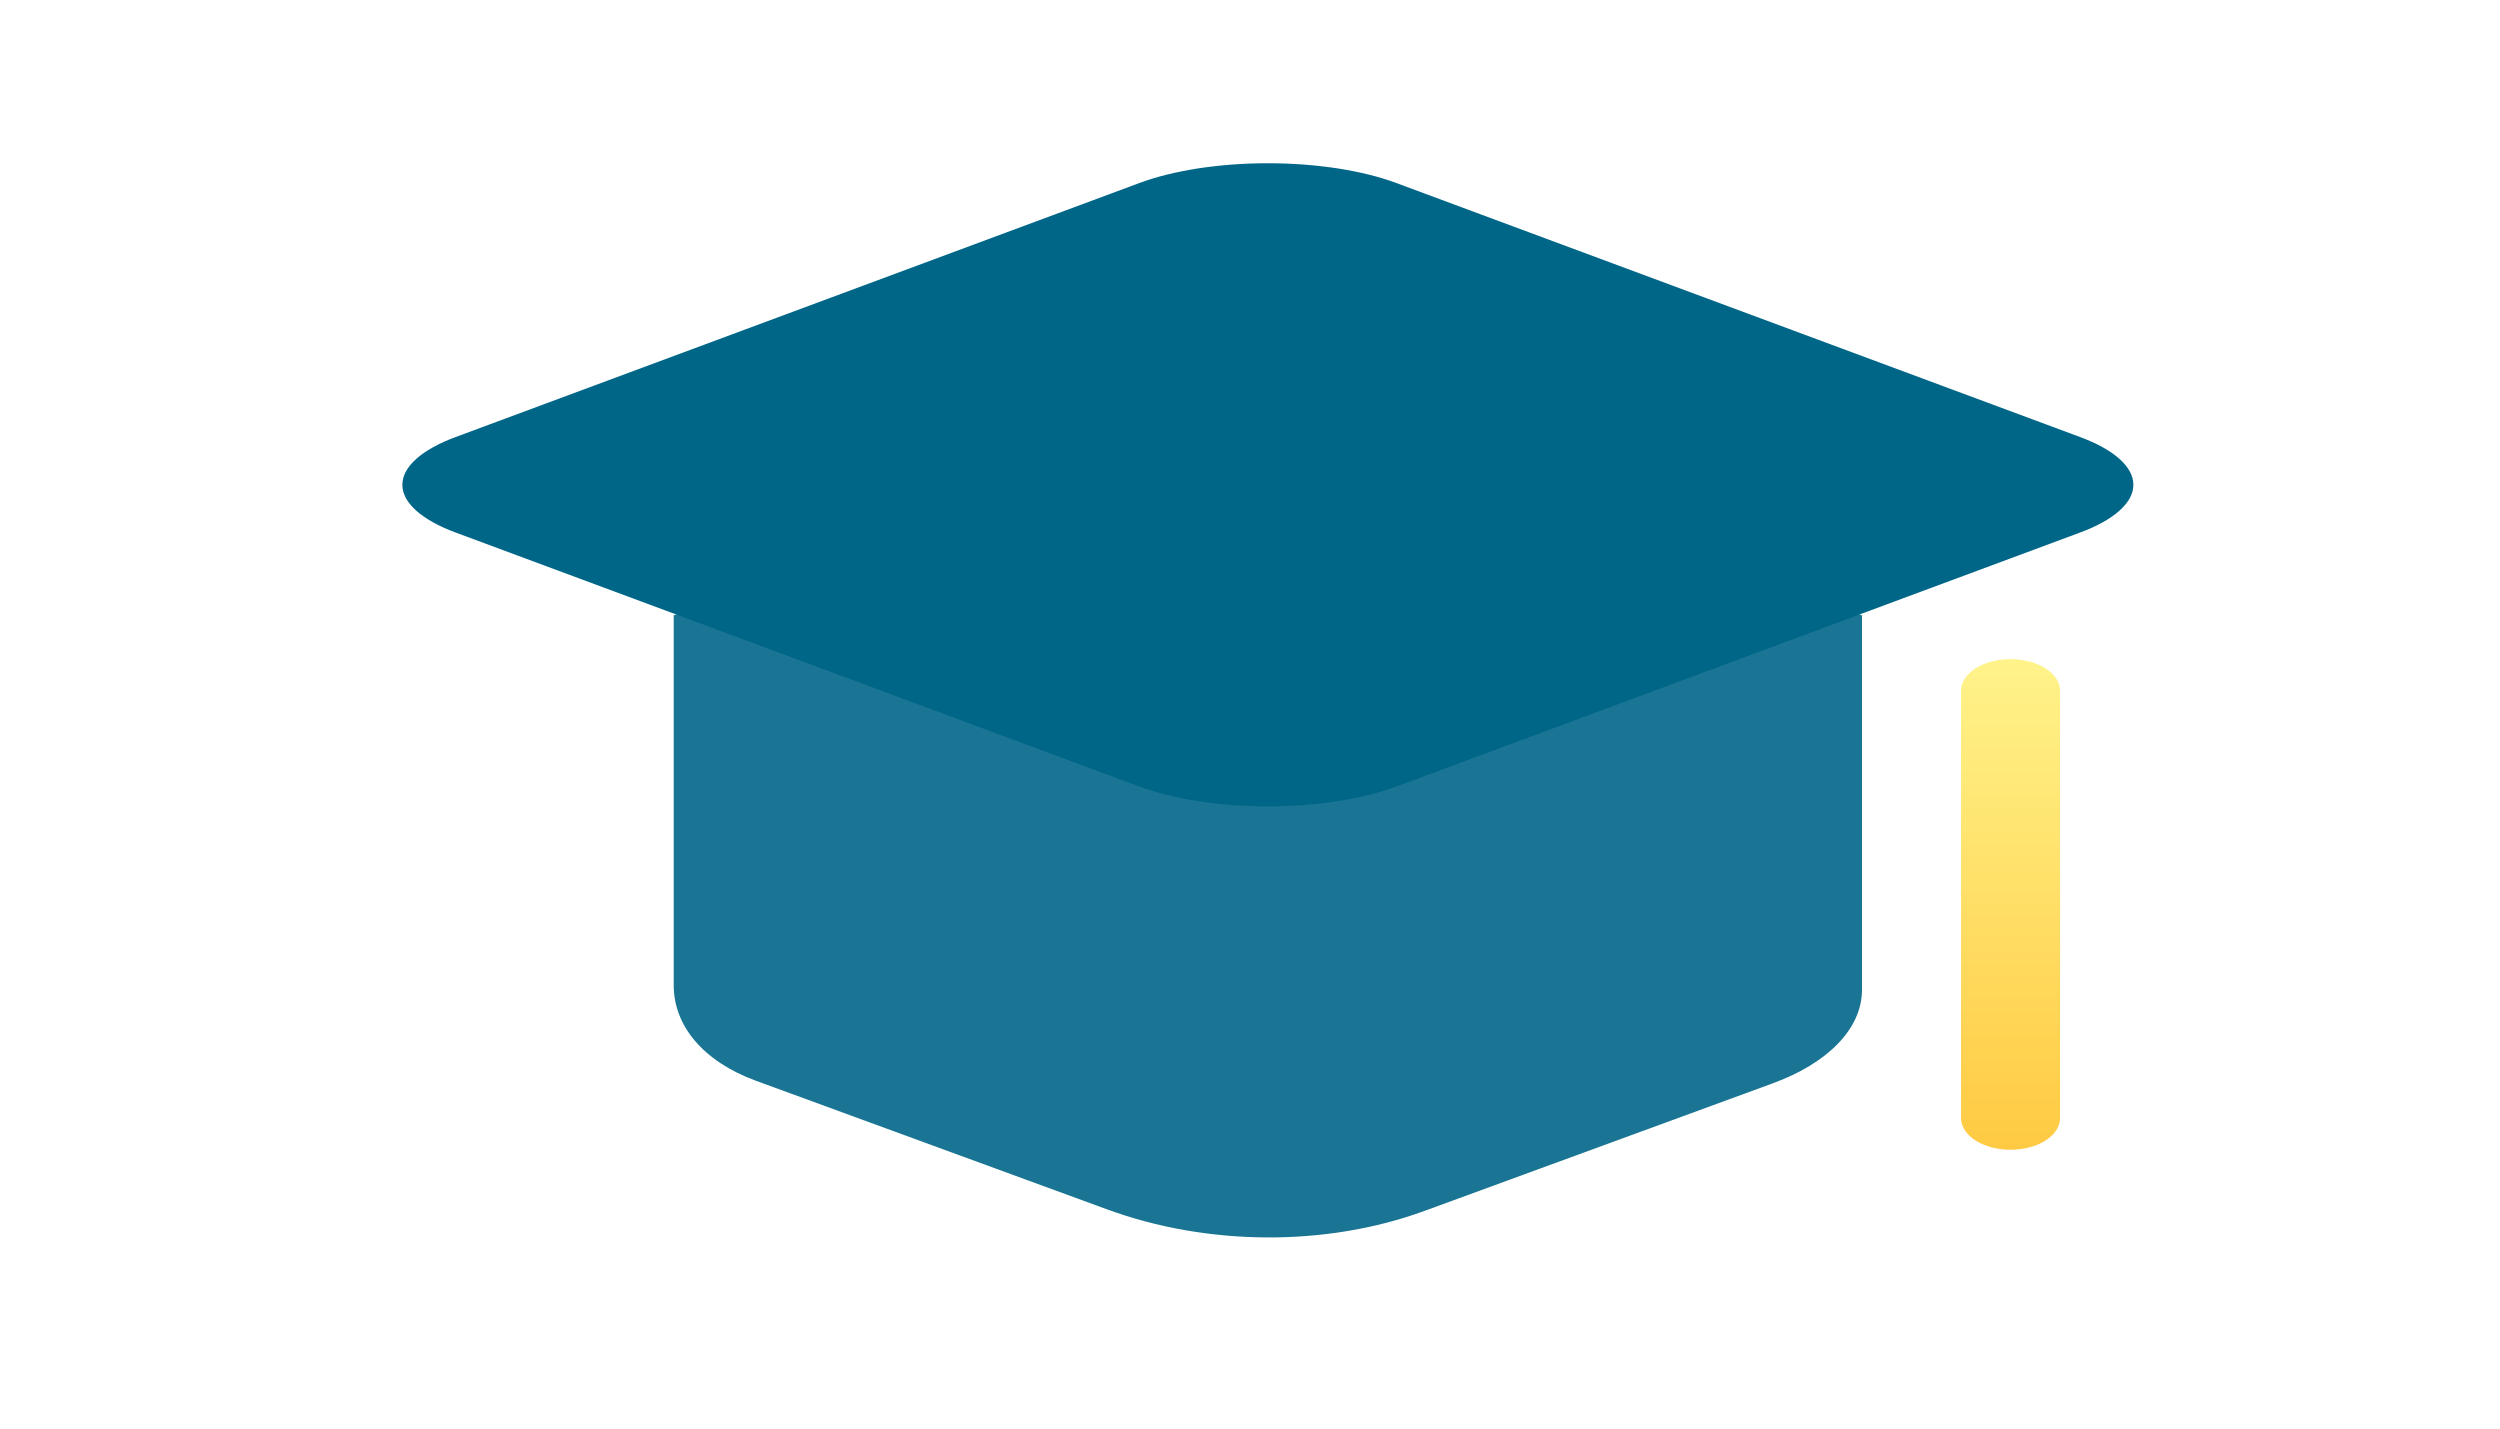 <svg width="70" height="40" viewBox="0 0 60 40" fill="none" xmlns="http://www.w3.org/2000/svg">
<path fill-rule="evenodd" clip-rule="evenodd" d="M30.5 11.136C36.045 13.168 41.591 15.199 47.136 17.23C47.136 20.724 47.136 24.218 47.136 27.711C47.136 28.823 46.15 29.779 44.641 30.332C41.389 31.523 38.136 32.714 34.884 33.906C32.109 34.922 28.783 34.882 26.008 33.866C22.729 32.665 19.45 31.464 16.171 30.263C14.662 29.71 13.864 28.701 13.864 27.59C13.864 24.136 13.864 20.683 13.864 17.23C19.409 15.199 24.954 13.168 30.5 11.136Z" fill="url(#paint0_linear_155_1827)"/>
<path d="M7.755 12.238L26.904 5.124C26.963 5.102 27.023 5.081 27.085 5.06C27.146 5.039 27.209 5.019 27.274 4.999C27.338 4.98 27.404 4.961 27.471 4.942C27.537 4.924 27.605 4.906 27.675 4.889C27.744 4.872 27.814 4.855 27.886 4.839C27.957 4.823 28.029 4.808 28.103 4.794C28.176 4.779 28.25 4.765 28.326 4.752C28.401 4.739 28.477 4.726 28.554 4.714C28.631 4.703 28.708 4.691 28.787 4.681C28.865 4.671 28.944 4.661 29.024 4.652C29.103 4.643 29.184 4.635 29.264 4.627C29.345 4.62 29.426 4.613 29.508 4.607C29.59 4.601 29.672 4.596 29.754 4.591C29.836 4.586 29.919 4.583 30.002 4.58C30.084 4.577 30.167 4.574 30.25 4.573C30.334 4.571 30.417 4.571 30.5 4.571C30.583 4.571 30.666 4.571 30.75 4.573C30.833 4.574 30.916 4.577 30.998 4.58C31.081 4.583 31.164 4.586 31.246 4.591C31.328 4.596 31.41 4.601 31.492 4.607C31.574 4.613 31.655 4.62 31.736 4.627C31.816 4.635 31.897 4.643 31.976 4.652C32.056 4.661 32.135 4.671 32.213 4.681C32.292 4.691 32.369 4.703 32.446 4.714C32.523 4.726 32.599 4.739 32.674 4.752C32.75 4.765 32.824 4.779 32.897 4.794C32.971 4.808 33.043 4.823 33.114 4.839C33.186 4.855 33.256 4.872 33.325 4.889C33.395 4.906 33.463 4.924 33.529 4.942C33.596 4.961 33.662 4.98 33.726 4.999C33.791 5.019 33.854 5.039 33.915 5.06C33.977 5.081 34.037 5.102 34.096 5.124L53.245 12.238C53.304 12.26 53.361 12.282 53.417 12.305C53.473 12.328 53.527 12.351 53.58 12.375C53.633 12.399 53.684 12.424 53.734 12.448C53.783 12.473 53.831 12.498 53.877 12.524C53.924 12.55 53.968 12.576 54.011 12.603C54.054 12.629 54.095 12.656 54.134 12.683C54.173 12.71 54.211 12.738 54.246 12.766C54.282 12.794 54.315 12.822 54.347 12.851C54.379 12.879 54.409 12.908 54.437 12.937C54.465 12.966 54.491 12.996 54.515 13.025C54.54 13.055 54.562 13.085 54.582 13.115C54.602 13.145 54.62 13.175 54.637 13.205C54.653 13.236 54.667 13.266 54.679 13.297C54.692 13.327 54.702 13.358 54.71 13.389C54.718 13.419 54.724 13.45 54.728 13.481C54.732 13.512 54.734 13.543 54.734 13.574C54.734 13.605 54.732 13.636 54.728 13.667C54.724 13.697 54.718 13.728 54.71 13.759C54.702 13.79 54.692 13.82 54.679 13.851C54.667 13.882 54.653 13.912 54.637 13.943C54.62 13.973 54.602 14.003 54.582 14.033C54.562 14.063 54.54 14.093 54.515 14.122C54.491 14.152 54.465 14.181 54.437 14.21C54.409 14.239 54.379 14.268 54.347 14.297C54.315 14.325 54.282 14.354 54.246 14.382C54.211 14.41 54.173 14.437 54.134 14.464C54.095 14.492 54.054 14.519 54.011 14.545C53.968 14.572 53.923 14.598 53.877 14.624C53.831 14.649 53.783 14.675 53.734 14.699C53.684 14.724 53.633 14.749 53.58 14.773C53.527 14.796 53.473 14.82 53.417 14.843C53.361 14.866 53.304 14.888 53.245 14.91L34.096 22.024C34.037 22.046 33.977 22.067 33.915 22.088C33.854 22.109 33.791 22.129 33.726 22.148C33.662 22.168 33.596 22.187 33.529 22.205C33.463 22.224 33.395 22.242 33.325 22.259C33.256 22.276 33.186 22.293 33.114 22.308C33.043 22.324 32.971 22.34 32.897 22.354C32.824 22.369 32.75 22.383 32.674 22.396C32.599 22.409 32.523 22.422 32.446 22.433C32.369 22.445 32.292 22.456 32.213 22.467C32.135 22.477 32.056 22.487 31.976 22.496C31.897 22.505 31.816 22.513 31.736 22.521C31.655 22.528 31.574 22.535 31.492 22.541C31.41 22.547 31.328 22.552 31.246 22.557C31.164 22.561 31.081 22.565 30.998 22.568C30.916 22.571 30.833 22.573 30.75 22.575C30.666 22.576 30.583 22.577 30.5 22.577C30.417 22.577 30.334 22.576 30.25 22.575C30.167 22.573 30.084 22.571 30.002 22.568C29.919 22.565 29.836 22.561 29.754 22.557C29.672 22.552 29.59 22.547 29.508 22.541C29.426 22.535 29.345 22.528 29.264 22.521C29.184 22.513 29.103 22.505 29.024 22.496C28.944 22.487 28.865 22.477 28.787 22.467C28.708 22.456 28.631 22.445 28.554 22.433C28.477 22.422 28.401 22.409 28.326 22.396C28.25 22.383 28.176 22.369 28.103 22.354C28.029 22.34 27.957 22.324 27.886 22.308C27.814 22.293 27.744 22.276 27.675 22.259C27.605 22.242 27.537 22.224 27.471 22.205C27.404 22.187 27.338 22.168 27.274 22.148C27.209 22.129 27.146 22.109 27.085 22.088C27.023 22.067 26.963 22.046 26.904 22.024L7.755 14.91C7.696 14.888 7.639 14.866 7.583 14.843C7.527 14.82 7.473 14.796 7.42 14.773C7.367 14.749 7.316 14.724 7.266 14.699C7.217 14.675 7.169 14.649 7.123 14.624C7.076 14.598 7.032 14.572 6.989 14.545C6.946 14.519 6.905 14.492 6.866 14.464C6.827 14.437 6.789 14.41 6.754 14.382C6.718 14.354 6.685 14.325 6.653 14.297C6.621 14.268 6.591 14.239 6.563 14.21C6.535 14.181 6.509 14.152 6.485 14.122C6.46 14.093 6.438 14.063 6.418 14.033C6.398 14.003 6.38 13.973 6.363 13.943C6.347 13.912 6.333 13.882 6.321 13.851C6.308 13.82 6.298 13.79 6.29 13.759C6.282 13.728 6.276 13.697 6.272 13.667C6.268 13.636 6.266 13.605 6.266 13.574C6.266 13.543 6.268 13.512 6.272 13.481C6.276 13.45 6.282 13.419 6.29 13.389C6.298 13.358 6.308 13.327 6.321 13.297C6.333 13.266 6.347 13.236 6.363 13.205C6.38 13.175 6.398 13.145 6.418 13.115C6.438 13.085 6.46 13.055 6.485 13.025C6.509 12.996 6.535 12.966 6.563 12.937C6.591 12.908 6.621 12.879 6.653 12.851C6.685 12.822 6.718 12.794 6.754 12.766C6.789 12.738 6.827 12.71 6.866 12.683C6.905 12.656 6.946 12.629 6.989 12.603C7.032 12.576 7.076 12.55 7.123 12.524C7.169 12.498 7.217 12.473 7.266 12.448C7.316 12.424 7.367 12.399 7.42 12.375C7.473 12.351 7.527 12.328 7.583 12.305C7.639 12.282 7.696 12.26 7.755 12.238Z" fill="url(#paint1_linear_155_1827)"/>
<g filter="url(#filter0_d_155_1827)">
<path d="M51.295 16.455C51.341 16.455 51.386 16.456 51.431 16.459C51.477 16.462 51.521 16.466 51.566 16.472C51.611 16.477 51.654 16.484 51.698 16.493C51.741 16.501 51.784 16.511 51.826 16.522C51.868 16.533 51.909 16.546 51.949 16.559C51.989 16.573 52.028 16.588 52.066 16.604C52.103 16.62 52.14 16.637 52.175 16.656C52.21 16.674 52.244 16.694 52.276 16.714C52.308 16.735 52.338 16.756 52.367 16.779C52.396 16.801 52.423 16.824 52.448 16.849C52.473 16.873 52.497 16.898 52.518 16.923C52.539 16.949 52.559 16.975 52.576 17.002C52.594 17.029 52.609 17.056 52.622 17.084C52.635 17.111 52.646 17.14 52.655 17.168C52.664 17.197 52.671 17.225 52.675 17.254C52.68 17.283 52.682 17.312 52.682 17.341V29.307C52.682 29.336 52.68 29.365 52.675 29.394C52.671 29.423 52.664 29.451 52.655 29.48C52.646 29.508 52.635 29.536 52.622 29.564C52.609 29.592 52.594 29.619 52.576 29.646C52.559 29.673 52.539 29.699 52.518 29.725C52.497 29.75 52.473 29.775 52.448 29.799C52.423 29.823 52.396 29.847 52.367 29.869C52.338 29.892 52.308 29.913 52.276 29.934C52.244 29.954 52.21 29.974 52.175 29.992C52.14 30.011 52.103 30.028 52.066 30.044C52.028 30.06 51.989 30.075 51.949 30.088C51.909 30.102 51.868 30.115 51.826 30.126C51.784 30.137 51.741 30.147 51.698 30.155C51.654 30.163 51.611 30.171 51.566 30.176C51.521 30.182 51.477 30.186 51.431 30.189C51.386 30.192 51.341 30.193 51.295 30.193C51.25 30.193 51.205 30.192 51.16 30.189C51.114 30.186 51.069 30.182 51.025 30.176C50.98 30.171 50.937 30.163 50.893 30.155C50.85 30.147 50.807 30.137 50.765 30.126C50.723 30.115 50.682 30.102 50.642 30.088C50.602 30.075 50.563 30.06 50.525 30.044C50.487 30.028 50.451 30.011 50.416 29.992C50.381 29.974 50.347 29.954 50.315 29.934C50.283 29.913 50.253 29.892 50.224 29.869C50.195 29.847 50.168 29.823 50.143 29.799C50.117 29.775 50.094 29.75 50.073 29.725C50.051 29.699 50.032 29.673 50.015 29.646C49.997 29.619 49.982 29.592 49.969 29.564C49.956 29.536 49.945 29.508 49.936 29.48C49.927 29.451 49.92 29.423 49.916 29.394C49.911 29.365 49.909 29.336 49.909 29.307V17.341C49.909 17.312 49.911 17.283 49.916 17.254C49.92 17.225 49.927 17.197 49.936 17.168C49.945 17.14 49.956 17.111 49.969 17.084C49.982 17.056 49.997 17.029 50.015 17.002C50.032 16.975 50.051 16.949 50.073 16.923C50.094 16.898 50.117 16.873 50.143 16.849C50.168 16.824 50.195 16.801 50.224 16.779C50.253 16.756 50.283 16.735 50.315 16.714C50.347 16.694 50.381 16.674 50.416 16.656C50.451 16.637 50.487 16.62 50.525 16.604C50.563 16.588 50.602 16.573 50.642 16.559C50.682 16.546 50.723 16.533 50.765 16.522C50.807 16.511 50.85 16.501 50.893 16.493C50.937 16.484 50.98 16.477 51.025 16.472C51.069 16.466 51.114 16.462 51.16 16.459C51.205 16.456 51.25 16.455 51.295 16.455Z" fill="url(#paint2_linear_155_1827)"/>
</g>
<defs>
<filter id="filter0_d_155_1827" x="32.909" y="1.455" width="36.773" height="47.739" filterUnits="userSpaceOnUse" color-interpolation-filters="sRGB">
<feFlood flood-opacity="0" result="BackgroundImageFix"/>
<feColorMatrix in="SourceAlpha" type="matrix" values="0 0 0 0 0 0 0 0 0 0 0 0 0 0 0 0 0 0 127 0" result="hardAlpha"/>
<feMorphology radius="1" operator="dilate" in="SourceAlpha" result="effect1_dropShadow_155_1827"/>
<feOffset dy="2"/>
<feGaussianBlur stdDeviation="8"/>
<feColorMatrix type="matrix" values="0 0 0 0 1 0 0 0 0 0.864 0 0 0 0 0.512 0 0 0 0.5 0"/>
<feBlend mode="normal" in2="BackgroundImageFix" result="effect1_dropShadow_155_1827"/>
<feBlend mode="normal" in="SourceGraphic" in2="effect1_dropShadow_155_1827" result="shape"/>
</filter>
<linearGradient id="paint0_linear_155_1827" x1="30.5" y1="11.136" x2="30.5" y2="34.648" gradientUnits="userSpaceOnUse">
<stop offset="0.734" stop-color="#006688" stop-opacity="0.9"/>
</linearGradient>
<linearGradient id="paint1_linear_155_1827" x1="30.5" y1="3.602" x2="30.5" y2="23.546" gradientUnits="userSpaceOnUse">
<stop offset="1" stop-color="#006688"/>
</linearGradient>
<linearGradient id="paint2_linear_155_1827" x1="51.295" y1="16.455" x2="51.295" y2="30.193" gradientUnits="userSpaceOnUse">
<stop stop-color="#FFF38A"/>
<stop offset="1" stop-color="#FFCA42"/>
</linearGradient>
</defs>
</svg>
